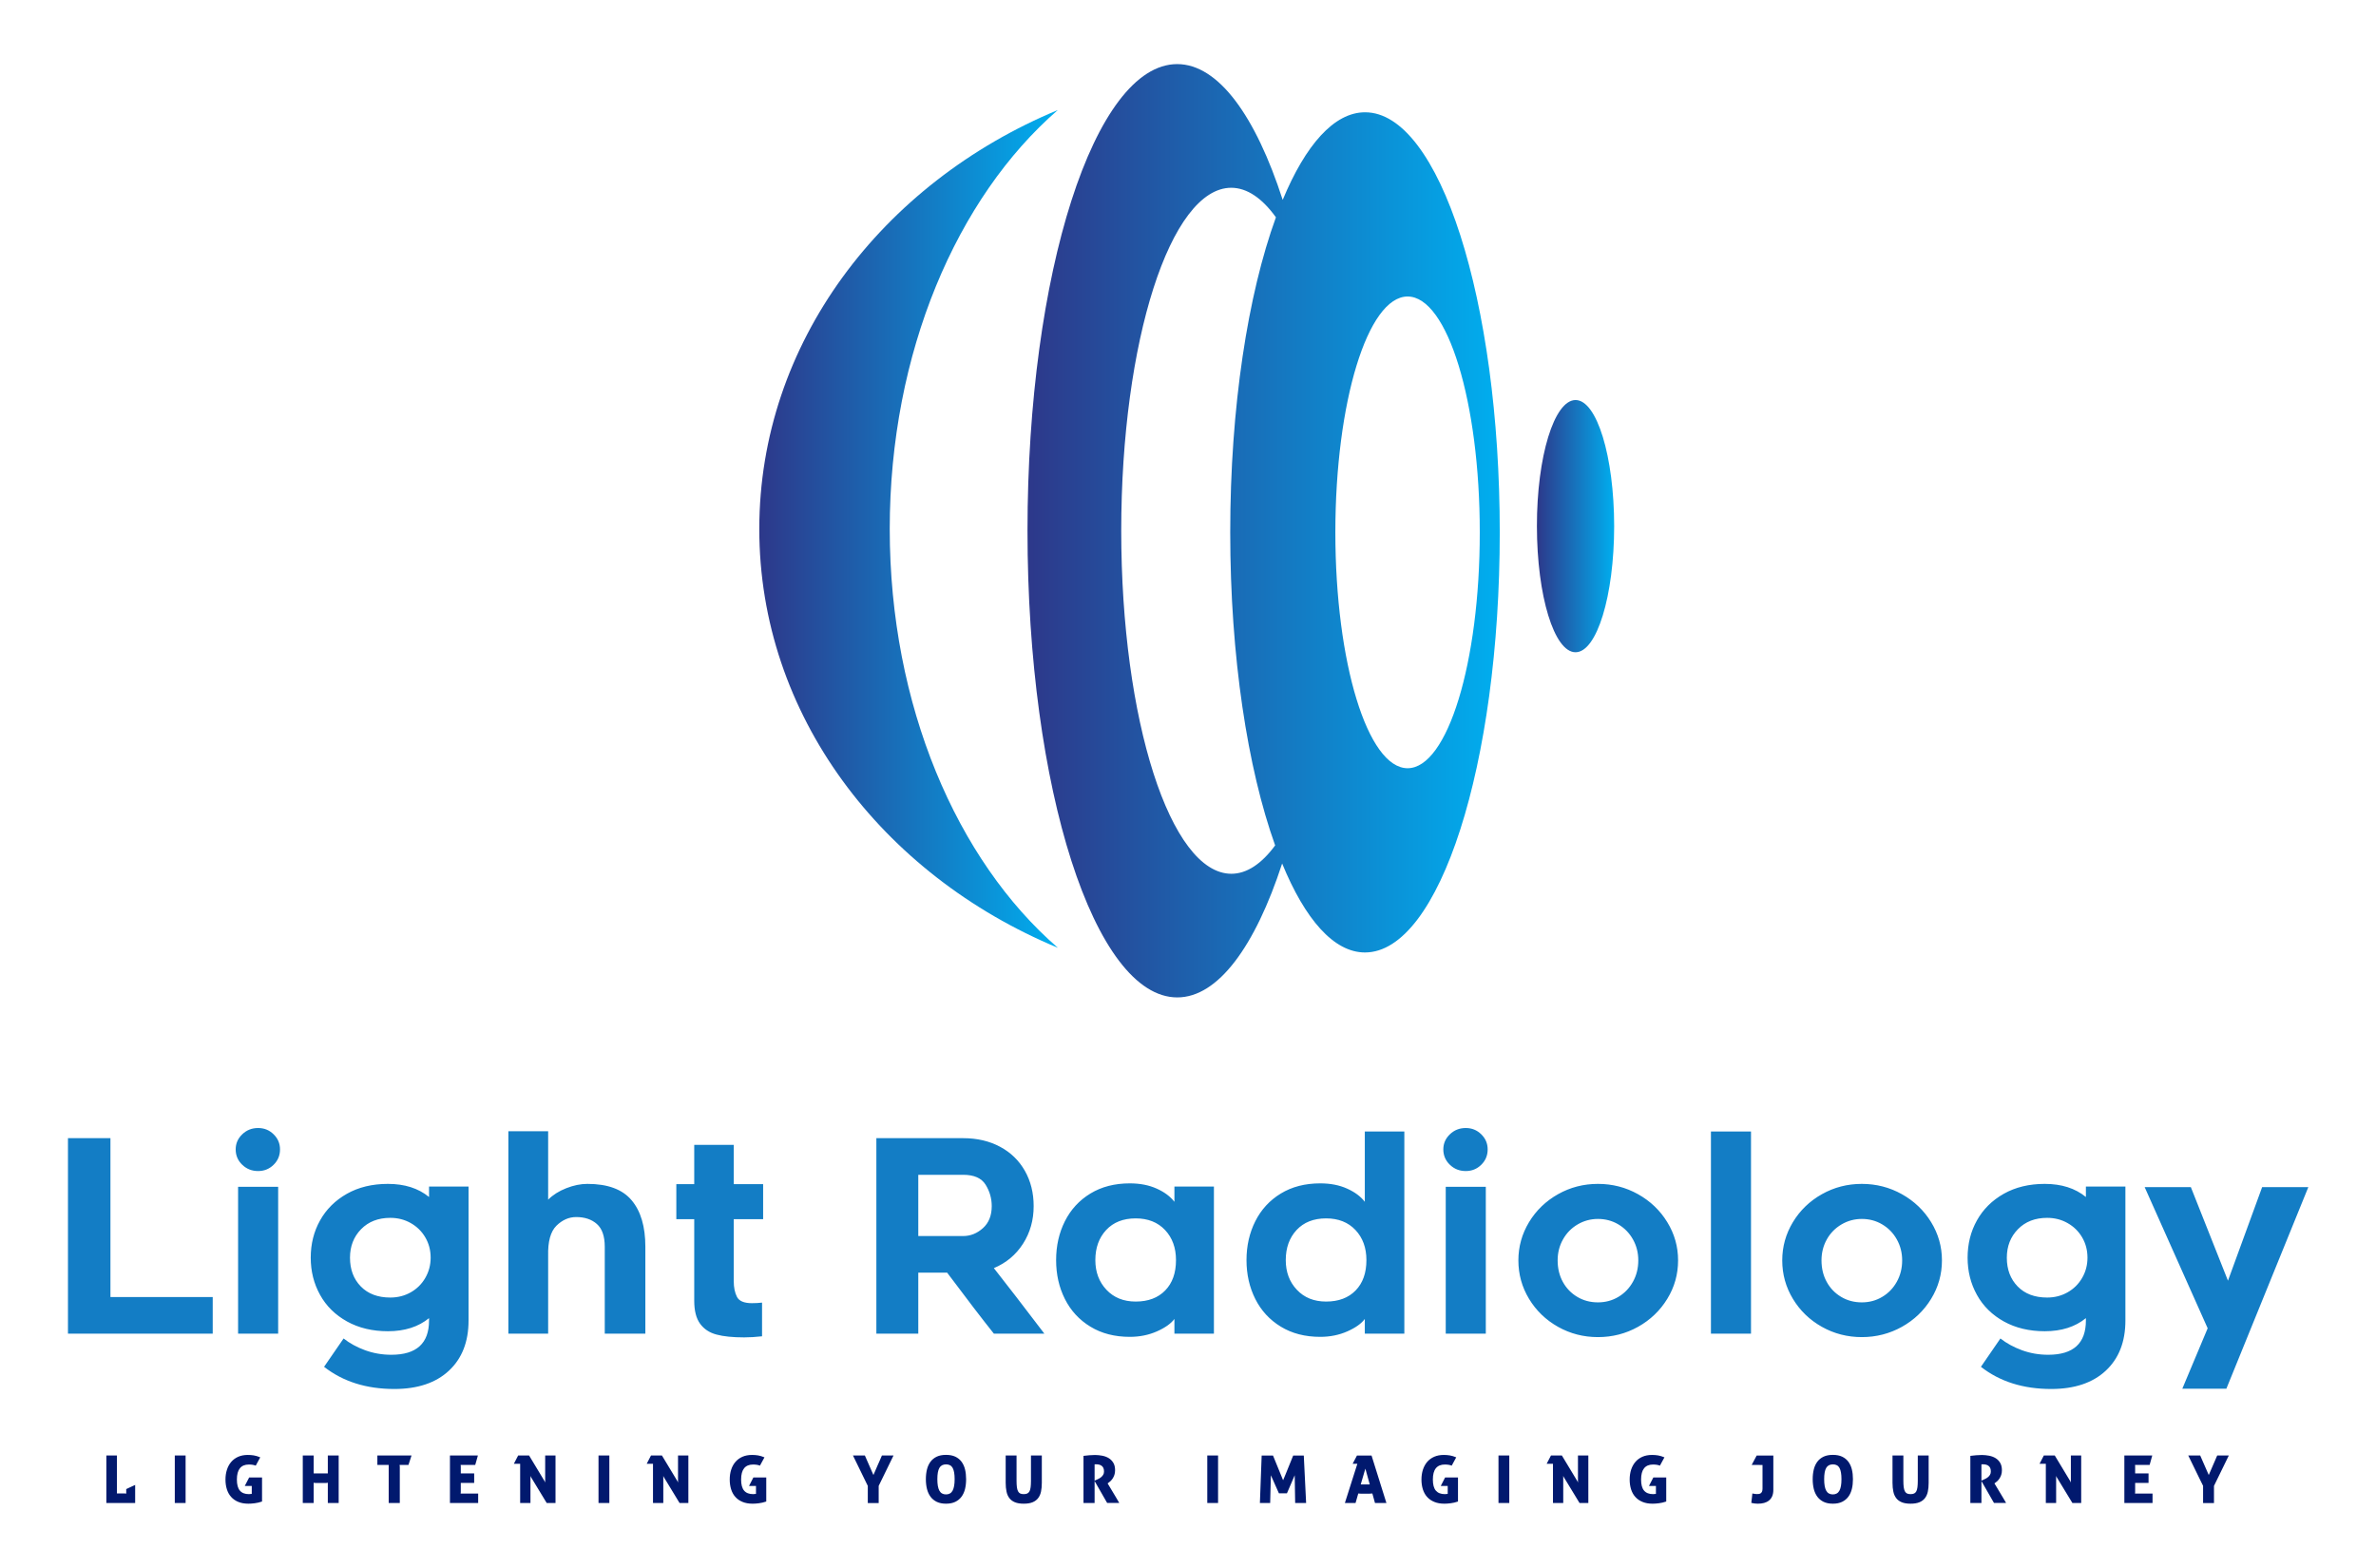<?xml version="1.0" encoding="UTF-8"?>
<svg xmlns="http://www.w3.org/2000/svg" xmlns:xlink="http://www.w3.org/1999/xlink" width="300px" height="198px" viewBox="0 0 299 198" version="1.1">
  <defs>
    <linearGradient id="linear0" gradientUnits="userSpaceOnUse" x1="0" y1="0" x2="1" y2="0" gradientTransform="matrix(9.754,0,0,31.848,193.555,50.516)">
      <stop offset="0" style="stop-color:rgb(17.647%,21.961%,54.118%);stop-opacity:1;"></stop>
      <stop offset="1" style="stop-color:rgb(0%,68.235%,93.725%);stop-opacity:1;"></stop>
    </linearGradient>
    <linearGradient id="linear1" gradientUnits="userSpaceOnUse" x1="0" y1="0" x2="1" y2="0" gradientTransform="matrix(37.699,0,0,105.789,95.371,13.895)">
      <stop offset="0" style="stop-color:rgb(17.647%,21.961%,54.118%);stop-opacity:1;"></stop>
      <stop offset="1" style="stop-color:rgb(0%,68.235%,93.725%);stop-opacity:1;"></stop>
    </linearGradient>
    <linearGradient id="linear2" gradientUnits="userSpaceOnUse" x1="0" y1="0" x2="1" y2="0" gradientTransform="matrix(59.629,0,0,117.855,129.234,8.094)">
      <stop offset="0" style="stop-color:rgb(17.647%,21.961%,54.118%);stop-opacity:1;"></stop>
      <stop offset="1" style="stop-color:rgb(0%,68.235%,93.725%);stop-opacity:1;"></stop>
    </linearGradient>
  </defs>
  <g id="surface1">
    <path style=" stroke:none;fill-rule:evenodd;fill:url(#linear0);" d="M 193.555 66.441 C 193.559 75.238 195.738 82.363 198.43 82.363 C 201.121 82.363 203.305 75.23 203.309 66.445 C 203.305 57.645 201.125 50.516 198.434 50.516 C 195.738 50.52 193.547 57.648 193.555 66.441 Z M 193.555 66.441 "></path>
    <path style=" stroke:none;fill-rule:evenodd;fill:url(#linear1);" d="M 133.062 13.895 C 110.805 23.148 95.371 43.359 95.371 66.793 C 95.363 90.227 110.805 110.434 133.07 119.684 C 120.312 108.629 111.84 89.066 111.84 66.793 C 111.84 44.52 120.32 24.957 133.062 13.895 Z M 133.062 13.895 "></path>
    <path style=" stroke:none;fill-rule:evenodd;fill:url(#linear2);" d="M 148.137 8.094 C 137.703 8.094 129.234 34.488 129.234 67.02 C 129.234 99.566 137.703 125.949 148.145 125.949 C 153.297 125.949 157.977 119.496 161.387 109.039 C 164.27 116.07 167.902 120.273 171.844 120.273 C 181.246 120.277 188.871 96.52 188.863 67.223 C 188.871 37.926 181.25 14.168 171.855 14.18 C 167.941 14.18 164.336 18.312 161.457 25.242 C 158.039 14.656 153.336 8.098 148.137 8.094 Z M 186.34 67.227 C 186.348 83.668 182.262 97.008 177.227 97.008 C 172.188 97.008 168.105 83.668 168.105 67.23 C 168.105 50.781 172.188 37.449 177.227 37.441 C 182.266 37.445 186.348 50.777 186.34 67.227 Z M 160.602 27.441 C 157.066 37.164 154.832 51.379 154.832 67.223 C 154.832 82.93 157.023 97.039 160.504 106.754 C 158.809 109.059 156.934 110.336 154.973 110.336 C 147.289 110.328 141.07 90.941 141.07 67.02 C 141.07 43.105 147.289 23.711 154.961 23.711 C 156.973 23.715 158.879 25.051 160.602 27.441 Z M 160.602 27.441 "></path>
    <path style=" stroke:none;fill-rule:nonzero;fill:rgb(7.451%,49.02%,77.255%);fill-opacity:1;" d="M 26.359 168.406 L 8.082 168.406 L 8.082 143.723 L 13.445 143.723 L 13.445 163.781 L 26.359 163.781 Z M 34.047 147.082 C 33.508 147.613 32.855 147.875 32.09 147.875 C 31.305 147.875 30.637 147.613 30.086 147.082 C 29.535 146.555 29.258 145.906 29.258 145.141 C 29.258 144.398 29.535 143.762 30.086 143.234 C 30.637 142.703 31.305 142.441 32.09 142.441 C 32.855 142.441 33.508 142.703 34.047 143.234 C 34.586 143.762 34.855 144.398 34.855 145.141 C 34.855 145.906 34.586 146.555 34.047 147.082 Z M 29.562 149.867 L 34.621 149.867 L 34.621 168.406 L 29.562 168.406 Z M 56.184 173.082 C 54.531 174.625 52.234 175.395 49.289 175.395 C 45.758 175.395 42.801 174.461 40.418 172.594 L 42.883 169.016 C 43.645 169.621 44.551 170.117 45.594 170.5 C 46.641 170.883 47.746 171.074 48.918 171.074 C 52.086 171.074 53.672 169.633 53.672 166.75 L 53.672 166.449 C 52.324 167.551 50.59 168.102 48.48 168.102 C 46.523 168.102 44.805 167.691 43.32 166.871 C 41.836 166.047 40.699 164.93 39.914 163.512 C 39.125 162.094 38.734 160.527 38.734 158.816 C 38.734 157.082 39.125 155.512 39.914 154.105 C 40.699 152.699 41.832 151.578 43.301 150.746 C 44.773 149.914 46.5 149.496 48.48 149.496 C 50.59 149.496 52.324 150.047 53.672 151.152 L 53.672 149.836 L 58.66 149.836 L 58.66 166.75 C 58.66 169.43 57.836 171.539 56.184 173.082 Z M 51.363 163.188 C 52.137 162.75 52.75 162.145 53.199 161.367 C 53.648 160.59 53.875 159.738 53.875 158.816 C 53.875 157.871 53.648 157.016 53.199 156.25 C 52.75 155.484 52.137 154.883 51.363 154.445 C 50.586 154.004 49.727 153.785 48.781 153.785 C 47.254 153.785 46.023 154.266 45.09 155.219 C 44.156 156.176 43.691 157.375 43.691 158.816 C 43.691 160.301 44.145 161.512 45.055 162.445 C 45.965 163.379 47.207 163.848 48.781 163.848 C 49.727 163.848 50.586 163.629 51.363 163.188 Z M 79.246 151.559 C 80.406 152.93 80.984 154.887 80.984 157.434 L 80.984 168.406 L 75.859 168.406 L 75.859 157.434 C 75.859 156.105 75.527 155.148 74.863 154.562 C 74.203 153.977 73.332 153.684 72.25 153.684 C 71.328 153.684 70.496 154.051 69.754 154.781 C 69.016 155.512 68.664 156.781 68.711 158.582 L 68.711 168.406 L 63.688 168.406 L 63.688 142.844 L 68.711 142.844 L 68.711 151.488 C 69.316 150.883 70.082 150.398 71.004 150.039 C 71.926 149.676 72.812 149.496 73.668 149.496 C 76.23 149.496 78.09 150.184 79.246 151.559 Z M 92.145 161.789 C 92.145 162.574 92.281 163.234 92.551 163.762 C 92.82 164.293 93.449 164.559 94.438 164.559 C 94.887 164.559 95.316 164.535 95.719 164.488 L 95.719 168.742 C 94.91 168.832 94.156 168.879 93.461 168.879 C 92.023 168.879 90.859 168.762 89.973 168.523 C 89.082 168.289 88.391 167.832 87.898 167.156 C 87.402 166.48 87.156 165.512 87.156 164.254 L 87.156 153.953 L 84.895 153.953 L 84.895 149.531 L 87.156 149.531 L 87.156 144.566 L 92.145 144.566 L 92.145 149.531 L 95.855 149.531 L 95.855 153.953 L 92.145 153.953 Z M 110.152 168.406 L 110.152 143.723 L 121.109 143.723 C 122.863 143.723 124.414 144.082 125.766 144.805 C 127.113 145.523 128.16 146.539 128.902 147.844 C 129.641 149.148 130.012 150.633 130.012 152.301 C 130.012 154.078 129.562 155.664 128.664 157.062 C 127.766 158.457 126.539 159.48 124.988 160.133 C 126.586 162.16 128.711 164.918 131.363 168.406 L 124.988 168.406 C 123.551 166.605 121.582 164.039 119.09 160.707 L 115.445 160.707 L 115.445 168.406 Z M 121.109 156.082 C 122.031 156.082 122.863 155.75 123.605 155.086 C 124.348 154.422 124.719 153.492 124.719 152.301 C 124.719 151.332 124.461 150.43 123.945 149.598 C 123.426 148.766 122.484 148.348 121.109 148.348 L 115.445 148.348 L 115.445 156.082 Z M 147.785 166.551 C 147.355 167.133 146.621 167.656 145.574 168.121 C 144.531 168.582 143.391 168.812 142.152 168.812 C 140.242 168.812 138.582 168.383 137.18 167.527 C 135.773 166.672 134.699 165.508 133.957 164.035 C 133.215 162.559 132.848 160.922 132.848 159.121 C 132.848 157.32 133.215 155.684 133.957 154.207 C 134.699 152.734 135.773 151.566 137.18 150.711 C 138.582 149.859 140.242 149.43 142.152 149.43 C 143.434 149.43 144.562 149.648 145.543 150.09 C 146.52 150.527 147.266 151.086 147.785 151.758 L 147.785 149.836 L 152.773 149.836 L 152.773 168.406 L 147.785 168.406 Z M 146.602 155.32 C 145.684 154.344 144.445 153.852 142.895 153.852 C 141.32 153.852 140.078 154.344 139.168 155.32 C 138.258 156.301 137.801 157.566 137.801 159.121 C 137.801 160.629 138.27 161.879 139.203 162.867 C 140.137 163.859 141.367 164.355 142.895 164.355 C 144.469 164.355 145.711 163.887 146.621 162.953 C 147.531 162.02 147.984 160.742 147.984 159.121 C 147.984 157.566 147.523 156.301 146.602 155.32 Z M 171.824 166.551 C 171.398 167.133 170.664 167.656 169.617 168.121 C 168.57 168.582 167.43 168.812 166.195 168.812 C 164.285 168.812 162.625 168.383 161.223 167.527 C 159.816 166.672 158.742 165.508 158 164.035 C 157.258 162.559 156.887 160.922 156.887 159.121 C 156.887 157.32 157.258 155.684 158 154.207 C 158.742 152.734 159.816 151.566 161.223 150.711 C 162.625 149.859 164.285 149.43 166.195 149.43 C 167.477 149.43 168.605 149.648 169.582 150.09 C 170.562 150.527 171.309 151.086 171.824 151.758 L 171.824 142.879 L 176.816 142.879 L 176.816 168.406 L 171.824 168.406 Z M 170.645 155.32 C 169.723 154.344 168.488 153.852 166.938 153.852 C 165.363 153.852 164.121 154.344 163.211 155.32 C 162.301 156.301 161.844 157.566 161.844 159.121 C 161.844 160.629 162.312 161.879 163.246 162.867 C 164.176 163.859 165.406 164.355 166.938 164.355 C 168.512 164.355 169.754 163.887 170.664 162.953 C 171.574 162.02 172.027 160.742 172.027 159.121 C 172.027 157.566 171.566 156.301 170.645 155.32 Z M 186.527 147.082 C 185.988 147.613 185.336 147.875 184.57 147.875 C 183.785 147.875 183.117 147.613 182.566 147.082 C 182.016 146.555 181.738 145.906 181.738 145.141 C 181.738 144.398 182.016 143.762 182.566 143.234 C 183.117 142.703 183.785 142.441 184.57 142.441 C 185.336 142.441 185.988 142.703 186.527 143.234 C 187.066 143.762 187.336 144.398 187.336 145.141 C 187.336 145.906 187.066 146.555 186.527 147.082 Z M 182.043 149.867 L 187.102 149.867 L 187.102 168.406 L 182.043 168.406 Z M 196.223 167.547 C 194.684 166.68 193.461 165.504 192.562 164.016 C 191.664 162.531 191.215 160.91 191.215 159.156 C 191.215 157.422 191.664 155.812 192.562 154.324 C 193.461 152.84 194.684 151.664 196.223 150.797 C 197.762 149.93 199.441 149.496 201.262 149.496 C 203.086 149.496 204.77 149.93 206.32 150.797 C 207.871 151.664 209.102 152.84 210.012 154.324 C 210.926 155.812 211.379 157.422 211.379 159.156 C 211.379 160.91 210.926 162.531 210.012 164.016 C 209.102 165.504 207.871 166.68 206.32 167.547 C 204.77 168.41 203.086 168.844 201.262 168.844 C 199.441 168.844 197.762 168.41 196.223 167.547 Z M 198.699 154.613 C 197.914 155.074 197.297 155.703 196.848 156.504 C 196.395 157.305 196.172 158.188 196.172 159.156 C 196.172 160.168 196.391 161.074 196.828 161.871 C 197.266 162.672 197.875 163.301 198.648 163.762 C 199.426 164.227 200.297 164.457 201.262 164.457 C 202.207 164.457 203.066 164.227 203.844 163.762 C 204.617 163.301 205.23 162.664 205.68 161.855 C 206.129 161.047 206.355 160.145 206.355 159.156 C 206.355 158.188 206.129 157.305 205.68 156.504 C 205.23 155.703 204.617 155.074 203.844 154.613 C 203.066 154.152 202.207 153.922 201.262 153.922 C 200.34 153.922 199.488 154.152 198.699 154.613 Z M 215.527 142.879 L 220.586 142.879 L 220.586 168.406 L 215.527 168.406 Z M 229.539 167.547 C 227.996 166.68 226.777 165.504 225.879 164.016 C 224.98 162.531 224.531 160.91 224.531 159.156 C 224.531 157.422 224.98 155.812 225.879 154.324 C 226.777 152.84 227.996 151.664 229.539 150.797 C 231.078 149.93 232.758 149.496 234.578 149.496 C 236.398 149.496 238.086 149.93 239.637 150.797 C 241.188 151.664 242.418 152.84 243.328 154.324 C 244.238 155.812 244.695 157.422 244.695 159.156 C 244.695 160.91 244.238 162.531 243.328 164.016 C 242.418 165.504 241.188 166.68 239.637 167.547 C 238.086 168.41 236.398 168.844 234.578 168.844 C 232.758 168.844 231.078 168.41 229.539 167.547 Z M 232.016 154.613 C 231.23 155.074 230.609 155.703 230.16 156.504 C 229.711 157.305 229.488 158.188 229.488 159.156 C 229.488 160.168 229.707 161.074 230.145 161.871 C 230.582 162.672 231.191 163.301 231.965 163.762 C 232.742 164.227 233.613 164.457 234.578 164.457 C 235.523 164.457 236.383 164.227 237.156 163.762 C 237.934 163.301 238.547 162.664 238.996 161.855 C 239.445 161.047 239.672 160.145 239.672 159.156 C 239.672 158.188 239.445 157.305 238.996 156.504 C 238.547 155.703 237.934 155.074 237.156 154.613 C 236.383 154.152 235.523 153.922 234.578 153.922 C 233.656 153.922 232.801 154.152 232.016 154.613 Z M 265.383 173.082 C 263.73 174.625 261.43 175.395 258.484 175.395 C 254.957 175.395 252 174.461 249.617 172.594 L 252.078 169.016 C 252.844 169.621 253.75 170.117 254.793 170.5 C 255.84 170.883 256.945 171.074 258.113 171.074 C 261.285 171.074 262.871 169.633 262.871 166.75 L 262.871 166.449 C 261.52 167.551 259.789 168.102 257.676 168.102 C 255.723 168.102 254 167.691 252.516 166.871 C 251.035 166.047 249.898 164.93 249.113 163.512 C 248.324 162.094 247.934 160.527 247.934 158.816 C 247.934 157.082 248.324 155.512 249.113 154.105 C 249.898 152.699 251.027 151.578 252.5 150.746 C 253.973 149.914 255.699 149.496 257.676 149.496 C 259.789 149.496 261.52 150.047 262.871 151.152 L 262.871 149.836 L 267.859 149.836 L 267.859 166.75 C 267.859 169.43 267.035 171.539 265.383 173.082 Z M 260.559 163.188 C 261.336 162.75 261.949 162.145 262.398 161.367 C 262.848 160.59 263.07 159.738 263.07 158.816 C 263.07 157.871 262.848 157.016 262.398 156.25 C 261.949 155.484 261.336 154.883 260.559 154.445 C 259.785 154.004 258.926 153.785 257.98 153.785 C 256.453 153.785 255.223 154.266 254.289 155.219 C 253.355 156.176 252.887 157.375 252.887 158.816 C 252.887 160.301 253.344 161.512 254.254 162.445 C 255.164 163.379 256.406 163.848 257.98 163.848 C 258.926 163.848 259.785 163.629 260.559 163.188 Z M 275.043 175.363 L 278.246 167.73 L 270.289 149.902 L 276.121 149.902 L 280.809 161.719 L 285.125 149.902 L 290.957 149.902 L 280.605 175.363 Z M 275.043 175.363 "></path>
    <path style=" stroke:none;fill-rule:nonzero;fill:rgb(0.392%,9.804%,43.137%);fill-opacity:1;" d="M 12.93 183.789 L 14.262 183.789 L 14.262 188.582 L 15.227 188.582 L 15.438 188.605 L 15.438 188.035 L 16.566 187.508 L 16.566 189.789 L 12.93 189.789 Z M 21.57 183.789 L 22.934 183.789 L 22.934 189.789 L 21.57 189.789 Z M 31.289 187.641 L 30.406 187.641 L 30.961 186.566 L 32.586 186.566 L 32.586 189.605 C 32.262 189.715 31.949 189.789 31.652 189.824 C 31.352 189.863 31.094 189.879 30.867 189.879 C 30.379 189.879 29.949 189.805 29.586 189.652 C 29.223 189.504 28.922 189.293 28.684 189.023 C 28.441 188.758 28.266 188.434 28.145 188.059 C 28.027 187.688 27.969 187.273 27.969 186.828 C 27.969 186.379 28.031 185.965 28.156 185.586 C 28.277 185.207 28.457 184.879 28.695 184.602 C 28.934 184.324 29.227 184.109 29.578 183.953 C 29.93 183.801 30.332 183.723 30.785 183.723 C 31.047 183.723 31.301 183.742 31.543 183.781 C 31.785 183.82 32.059 183.902 32.359 184.027 L 31.789 185.074 C 31.684 185.031 31.555 184.996 31.406 184.969 C 31.254 184.945 31.094 184.934 30.918 184.934 C 30.422 184.934 30.047 185.09 29.793 185.402 C 29.539 185.715 29.41 186.191 29.41 186.828 C 29.41 187.465 29.535 187.934 29.789 188.227 C 30.039 188.523 30.418 188.672 30.926 188.672 C 31.062 188.672 31.18 188.66 31.289 188.641 Z M 37.73 183.789 L 39.105 183.789 L 39.105 186.055 L 40.891 186.055 L 40.891 183.789 L 42.262 183.789 L 42.262 189.789 L 40.891 189.789 L 40.891 187.23 C 40.855 187.234 40.824 187.242 40.797 187.246 L 40.695 187.262 L 39.289 187.262 L 39.105 187.23 L 39.105 189.789 L 37.73 189.789 Z M 48.578 184.98 L 47.148 184.98 L 47.148 183.789 L 51.461 183.789 L 51.27 184.379 L 51.074 184.98 L 49.953 184.98 L 49.98 185.219 L 49.98 189.789 L 48.578 189.789 Z M 56.312 183.789 L 59.84 183.789 C 59.785 184.004 59.727 184.203 59.672 184.395 C 59.617 184.586 59.559 184.781 59.504 184.98 L 57.66 184.98 C 57.66 185.004 57.664 185.035 57.672 185.078 C 57.676 185.121 57.68 185.152 57.68 185.176 L 57.68 186.055 L 59.371 186.055 L 59.371 187.254 L 57.68 187.254 L 57.68 188.406 L 57.66 188.598 L 59.875 188.598 L 59.875 189.789 L 56.312 189.789 Z M 65.176 184.84 L 64.383 184.84 L 64.926 183.789 L 66.301 183.789 L 68.285 187.078 L 68.336 187.223 L 68.336 183.789 L 69.641 183.789 L 69.641 189.789 L 68.527 189.789 L 66.516 186.477 L 66.477 186.348 L 66.477 189.789 L 65.176 189.789 Z M 75.07 183.789 L 76.438 183.789 L 76.438 189.789 L 75.07 189.789 Z M 81.949 184.84 L 81.156 184.84 L 81.699 183.789 L 83.074 183.789 L 85.059 187.078 L 85.109 187.223 L 85.109 183.789 L 86.414 183.789 L 86.414 189.789 L 85.301 189.789 L 83.289 186.477 L 83.25 186.348 L 83.25 189.789 L 81.949 189.789 Z M 94.953 187.641 L 94.074 187.641 L 94.625 186.566 L 96.25 186.566 L 96.25 189.605 C 95.926 189.715 95.613 189.789 95.316 189.824 C 95.02 189.863 94.758 189.879 94.535 189.879 C 94.043 189.879 93.613 189.805 93.25 189.652 C 92.887 189.504 92.586 189.293 92.348 189.023 C 92.105 188.758 91.93 188.434 91.812 188.059 C 91.695 187.688 91.637 187.273 91.637 186.828 C 91.637 186.379 91.695 185.965 91.82 185.586 C 91.941 185.207 92.121 184.879 92.359 184.602 C 92.598 184.324 92.891 184.109 93.242 183.953 C 93.594 183.801 93.996 183.723 94.449 183.723 C 94.711 183.723 94.965 183.742 95.207 183.781 C 95.449 183.82 95.723 183.902 96.023 184.027 L 95.453 185.074 C 95.348 185.031 95.219 184.996 95.07 184.969 C 94.918 184.945 94.758 184.934 94.582 184.934 C 94.086 184.934 93.711 185.09 93.457 185.402 C 93.203 185.715 93.074 186.191 93.074 186.828 C 93.074 187.465 93.203 187.934 93.453 188.227 C 93.703 188.523 94.082 188.672 94.594 188.672 C 94.727 188.672 94.848 188.66 94.953 188.641 Z M 109.07 187.625 L 108.988 187.465 L 108.777 187.031 L 108.477 186.418 L 108.133 185.711 C 107.859 185.152 107.547 184.512 107.195 183.789 L 108.699 183.789 L 109.781 186.258 C 109.984 185.797 110.16 185.387 110.316 185.023 C 110.387 184.871 110.449 184.723 110.516 184.574 C 110.578 184.426 110.637 184.293 110.688 184.176 C 110.738 184.059 110.777 183.965 110.809 183.895 L 110.855 183.789 L 112.32 183.789 L 110.445 187.633 L 110.445 189.797 L 109.07 189.797 Z M 118.945 189.879 C 118.488 189.879 118.102 189.801 117.777 189.645 C 117.457 189.488 117.195 189.273 116.992 189 C 116.789 188.727 116.637 188.398 116.543 188.023 C 116.449 187.645 116.402 187.234 116.402 186.785 C 116.402 186.34 116.449 185.926 116.543 185.547 C 116.637 185.172 116.789 184.848 116.992 184.574 C 117.195 184.305 117.457 184.094 117.777 183.941 C 118.102 183.789 118.488 183.715 118.945 183.715 C 119.406 183.715 119.793 183.789 120.117 183.941 C 120.438 184.094 120.699 184.305 120.902 184.574 C 121.105 184.848 121.254 185.172 121.348 185.547 C 121.438 185.926 121.484 186.34 121.484 186.785 C 121.484 187.234 121.438 187.645 121.348 188.023 C 121.254 188.398 121.105 188.727 120.902 189 C 120.699 189.273 120.438 189.488 120.117 189.645 C 119.793 189.801 119.406 189.879 118.945 189.879 Z M 118.945 188.707 C 119.332 188.707 119.609 188.547 119.781 188.227 C 119.949 187.91 120.035 187.43 120.035 186.785 C 120.035 186.141 119.953 185.668 119.789 185.367 C 119.625 185.066 119.348 184.914 118.957 184.914 C 118.559 184.914 118.277 185.066 118.105 185.367 C 117.934 185.668 117.852 186.141 117.852 186.785 C 117.852 187.43 117.934 187.91 118.105 188.227 C 118.277 188.547 118.555 188.707 118.945 188.707 Z M 126.48 183.789 L 127.852 183.789 L 127.852 186.996 C 127.852 187.309 127.867 187.574 127.895 187.789 C 127.922 188.004 127.969 188.176 128.039 188.309 C 128.105 188.438 128.195 188.531 128.312 188.59 C 128.43 188.645 128.578 188.672 128.758 188.672 C 128.941 188.672 129.094 188.645 129.211 188.59 C 129.328 188.531 129.418 188.441 129.488 188.312 C 129.555 188.184 129.602 188.012 129.629 187.797 C 129.656 187.582 129.672 187.312 129.672 186.996 L 129.672 183.789 L 131.043 183.789 L 131.043 187.246 C 131.043 187.66 131.008 188.031 130.941 188.355 C 130.871 188.68 130.75 188.953 130.574 189.18 C 130.402 189.406 130.168 189.578 129.875 189.699 C 129.582 189.82 129.211 189.879 128.758 189.879 C 128.312 189.879 127.941 189.82 127.648 189.699 C 127.355 189.578 127.121 189.406 126.949 189.18 C 126.773 188.953 126.652 188.68 126.586 188.355 C 126.516 188.031 126.48 187.66 126.48 187.246 Z M 136.305 183.84 C 136.574 183.809 136.82 183.781 137.043 183.762 C 137.266 183.742 137.504 183.73 137.754 183.73 C 138.062 183.73 138.367 183.762 138.672 183.82 C 138.977 183.879 139.25 183.98 139.488 184.125 C 139.73 184.273 139.922 184.469 140.07 184.715 C 140.219 184.961 140.293 185.273 140.293 185.652 C 140.293 185.871 140.266 186.066 140.207 186.242 C 140.148 186.414 140.074 186.566 139.988 186.699 C 139.902 186.828 139.805 186.945 139.699 187.043 C 139.594 187.141 139.488 187.223 139.391 187.289 L 139.348 187.312 L 139.461 187.5 L 139.738 187.961 L 140.449 189.148 L 140.715 189.605 L 140.82 189.781 L 139.289 189.781 L 137.707 187.02 L 137.707 189.789 L 136.305 189.789 Z M 137.707 186.969 L 138 186.836 C 138.07 186.801 138.156 186.762 138.258 186.711 C 138.359 186.66 138.457 186.594 138.551 186.512 C 138.645 186.434 138.727 186.336 138.793 186.223 C 138.863 186.113 138.895 185.977 138.895 185.812 C 138.895 185.641 138.871 185.496 138.82 185.379 C 138.77 185.266 138.699 185.172 138.609 185.105 C 138.52 185.035 138.418 184.984 138.297 184.953 C 138.176 184.922 138.047 184.906 137.906 184.906 L 137.809 184.906 L 137.707 184.914 Z M 151.934 183.789 L 153.297 183.789 L 153.297 189.789 L 151.934 189.789 Z M 158.801 183.801 L 160.234 183.801 L 161.508 186.918 L 161.605 186.688 L 161.844 186.113 L 162.148 185.363 L 162.453 184.609 L 162.688 184.031 L 162.781 183.801 L 164.121 183.801 L 164.414 189.789 L 163.031 189.789 L 162.973 186.289 L 161.992 188.57 L 160.98 188.57 L 159.965 186.289 L 159.875 189.789 L 158.578 189.789 Z M 170.883 184.84 L 170.289 184.84 L 170.832 183.801 L 172.676 183.801 L 174.551 189.789 L 173.109 189.789 L 172.777 188.59 L 172.449 188.613 L 171.285 188.613 L 171 188.59 L 170.656 189.789 L 169.309 189.789 Z M 172.449 187.449 L 171.895 185.453 L 171.309 187.449 Z M 182.293 187.641 L 181.414 187.641 L 181.965 186.566 L 183.59 186.566 L 183.59 189.605 C 183.27 189.715 182.957 189.789 182.656 189.824 C 182.359 189.863 182.098 189.879 181.875 189.879 C 181.383 189.879 180.957 189.805 180.594 189.652 C 180.23 189.504 179.93 189.293 179.688 189.023 C 179.449 188.758 179.27 188.434 179.152 188.059 C 179.035 187.688 178.977 187.273 178.977 186.828 C 178.977 186.379 179.039 185.965 179.16 185.586 C 179.285 185.207 179.465 184.879 179.699 184.602 C 179.938 184.324 180.234 184.109 180.586 183.953 C 180.938 183.801 181.34 183.723 181.789 183.723 C 182.055 183.723 182.305 183.742 182.547 183.781 C 182.793 183.82 183.062 183.902 183.367 184.027 L 182.797 185.074 C 182.691 185.031 182.562 184.996 182.41 184.969 C 182.262 184.945 182.098 184.934 181.926 184.934 C 181.426 184.934 181.051 185.09 180.797 185.402 C 180.543 185.715 180.418 186.191 180.418 186.828 C 180.418 187.465 180.543 187.934 180.793 188.227 C 181.047 188.523 181.426 188.672 181.934 188.672 C 182.066 188.672 182.188 188.66 182.293 188.641 Z M 188.703 183.789 L 190.066 183.789 L 190.066 189.789 L 188.703 189.789 Z M 195.582 184.84 L 194.785 184.84 L 195.332 183.789 L 196.703 183.789 L 198.688 187.078 L 198.738 187.223 L 198.738 183.789 L 200.047 183.789 L 200.047 189.789 L 198.934 189.789 L 196.922 186.477 L 196.879 186.348 L 196.879 189.789 L 195.582 189.789 Z M 208.582 187.641 L 207.703 187.641 L 208.258 186.566 L 209.883 186.566 L 209.883 189.605 C 209.559 189.715 209.246 189.789 208.949 189.824 C 208.648 189.863 208.387 189.879 208.164 189.879 C 207.672 189.879 207.246 189.805 206.883 189.652 C 206.52 189.504 206.219 189.293 205.98 189.023 C 205.738 188.758 205.559 188.434 205.441 188.059 C 205.324 187.688 205.266 187.273 205.266 186.828 C 205.266 186.379 205.328 185.965 205.449 185.586 C 205.574 185.207 205.754 184.879 205.992 184.602 C 206.227 184.324 206.523 184.109 206.875 183.953 C 207.227 183.801 207.629 183.723 208.082 183.723 C 208.344 183.723 208.598 183.742 208.84 183.781 C 209.082 183.82 209.355 183.902 209.656 184.027 L 209.086 185.074 C 208.98 185.031 208.852 184.996 208.699 184.969 C 208.551 184.945 208.387 184.934 208.215 184.934 C 207.719 184.934 207.344 185.09 207.09 185.402 C 206.836 185.715 206.707 186.191 206.707 186.828 C 206.707 187.465 206.832 187.934 207.086 188.227 C 207.336 188.523 207.715 188.672 208.223 188.672 C 208.359 188.672 208.477 188.66 208.582 188.641 Z M 222.039 184.992 C 221.82 184.992 221.586 184.988 221.332 184.984 C 221.078 184.984 220.859 184.98 220.676 184.98 L 221.301 183.801 L 223.406 183.801 L 223.406 188.137 C 223.406 188.453 223.355 188.723 223.258 188.945 C 223.16 189.168 223.023 189.344 222.852 189.48 C 222.68 189.621 222.473 189.719 222.238 189.785 C 222 189.848 221.742 189.879 221.461 189.879 C 221.367 189.879 221.246 189.875 221.098 189.859 C 220.949 189.844 220.793 189.816 220.625 189.773 C 220.637 189.699 220.645 189.609 220.656 189.504 C 220.668 189.398 220.68 189.289 220.695 189.18 C 220.711 189.07 220.719 188.965 220.73 188.855 C 220.738 188.75 220.746 188.66 220.758 188.59 C 220.898 188.617 221.012 188.637 221.102 188.648 C 221.191 188.66 221.266 188.664 221.328 188.664 C 221.395 188.664 221.469 188.66 221.555 188.652 C 221.637 188.645 221.715 188.617 221.789 188.578 C 221.859 188.535 221.922 188.465 221.969 188.371 C 222.016 188.277 222.039 188.145 222.039 187.977 Z M 230.922 189.879 C 230.461 189.879 230.074 189.801 229.75 189.645 C 229.43 189.488 229.168 189.273 228.965 189 C 228.762 188.727 228.609 188.398 228.516 188.023 C 228.422 187.645 228.375 187.234 228.375 186.785 C 228.375 186.34 228.422 185.926 228.516 185.547 C 228.609 185.172 228.762 184.848 228.965 184.574 C 229.168 184.305 229.43 184.094 229.75 183.941 C 230.074 183.789 230.461 183.715 230.922 183.715 C 231.379 183.715 231.77 183.789 232.09 183.941 C 232.41 184.094 232.672 184.305 232.875 184.574 C 233.078 184.848 233.227 185.172 233.32 185.547 C 233.414 185.926 233.457 186.34 233.457 186.785 C 233.457 187.234 233.414 187.645 233.32 188.023 C 233.227 188.398 233.078 188.727 232.875 189 C 232.672 189.273 232.41 189.488 232.09 189.645 C 231.77 189.801 231.379 189.879 230.922 189.879 Z M 230.922 188.707 C 231.305 188.707 231.582 188.547 231.754 188.227 C 231.926 187.91 232.008 187.43 232.008 186.785 C 232.008 186.141 231.926 185.668 231.762 185.367 C 231.598 185.066 231.32 184.914 230.93 184.914 C 230.531 184.914 230.25 185.066 230.078 185.367 C 229.906 185.668 229.824 186.141 229.824 186.785 C 229.824 187.43 229.906 187.91 230.078 188.227 C 230.25 188.547 230.531 188.707 230.922 188.707 Z M 238.453 183.789 L 239.824 183.789 L 239.824 186.996 C 239.824 187.309 239.84 187.574 239.867 187.789 C 239.895 188.004 239.945 188.176 240.012 188.309 C 240.078 188.438 240.168 188.531 240.285 188.59 C 240.402 188.645 240.551 188.672 240.73 188.672 C 240.914 188.672 241.066 188.645 241.184 188.59 C 241.301 188.531 241.391 188.441 241.461 188.312 C 241.527 188.184 241.574 188.012 241.602 187.797 C 241.629 187.582 241.645 187.312 241.645 186.996 L 241.645 183.789 L 243.016 183.789 L 243.016 187.246 C 243.016 187.66 242.984 188.031 242.914 188.355 C 242.844 188.68 242.723 188.953 242.547 189.18 C 242.375 189.406 242.141 189.578 241.848 189.699 C 241.555 189.82 241.184 189.879 240.73 189.879 C 240.285 189.879 239.914 189.82 239.621 189.699 C 239.328 189.578 239.094 189.406 238.922 189.18 C 238.75 188.953 238.625 188.68 238.559 188.355 C 238.488 188.031 238.453 187.66 238.453 187.246 Z M 248.281 183.84 C 248.547 183.809 248.793 183.781 249.016 183.762 C 249.238 183.742 249.477 183.73 249.73 183.73 C 250.035 183.73 250.34 183.762 250.645 183.82 C 250.949 183.879 251.223 183.98 251.461 184.125 C 251.703 184.273 251.898 184.469 252.043 184.715 C 252.191 184.961 252.266 185.273 252.266 185.652 C 252.266 185.871 252.238 186.066 252.18 186.242 C 252.121 186.414 252.047 186.566 251.961 186.699 C 251.875 186.828 251.777 186.945 251.672 187.043 C 251.566 187.141 251.461 187.223 251.363 187.289 L 251.32 187.312 L 251.434 187.5 L 251.711 187.961 L 252.422 189.148 L 252.691 189.605 L 252.793 189.781 L 251.262 189.781 L 249.68 187.02 L 249.68 189.789 L 248.281 189.789 Z M 249.68 186.969 L 249.973 186.836 C 250.043 186.801 250.129 186.762 250.23 186.711 C 250.332 186.66 250.43 186.594 250.523 186.512 C 250.621 186.434 250.699 186.336 250.766 186.223 C 250.836 186.113 250.867 185.977 250.867 185.812 C 250.867 185.641 250.844 185.496 250.793 185.379 C 250.742 185.266 250.672 185.172 250.582 185.105 C 250.492 185.035 250.391 184.984 250.27 184.953 C 250.148 184.922 250.02 184.906 249.879 184.906 L 249.785 184.906 L 249.68 184.914 Z M 257.812 184.84 L 257.02 184.84 L 257.562 183.789 L 258.938 183.789 L 260.922 187.078 L 260.973 187.223 L 260.973 183.789 L 262.277 183.789 L 262.277 189.789 L 261.164 189.789 L 259.152 186.477 L 259.113 186.348 L 259.113 189.789 L 257.812 189.789 Z M 267.727 183.789 L 271.25 183.789 C 271.195 184.004 271.141 184.203 271.082 184.395 C 271.027 184.586 270.973 184.781 270.918 184.98 L 269.074 184.98 C 269.074 185.004 269.074 185.035 269.082 185.078 C 269.086 185.121 269.09 185.152 269.09 185.176 L 269.09 186.055 L 270.781 186.055 L 270.781 187.254 L 269.09 187.254 L 269.09 188.406 L 269.074 188.598 L 271.285 188.598 L 271.285 189.789 L 267.727 189.789 Z M 277.668 187.625 L 277.59 187.465 L 277.375 187.031 L 277.074 186.418 L 276.73 185.711 C 276.457 185.152 276.145 184.512 275.793 183.789 L 277.301 183.789 L 278.383 186.258 C 278.582 185.797 278.762 185.387 278.918 185.023 C 278.984 184.871 279.051 184.723 279.113 184.574 C 279.18 184.426 279.234 184.293 279.285 184.176 C 279.336 184.059 279.375 183.965 279.406 183.895 L 279.453 183.789 L 280.918 183.789 L 279.043 187.633 L 279.043 189.797 L 277.668 189.797 Z M 277.668 187.625 "></path>
  </g>
</svg>
